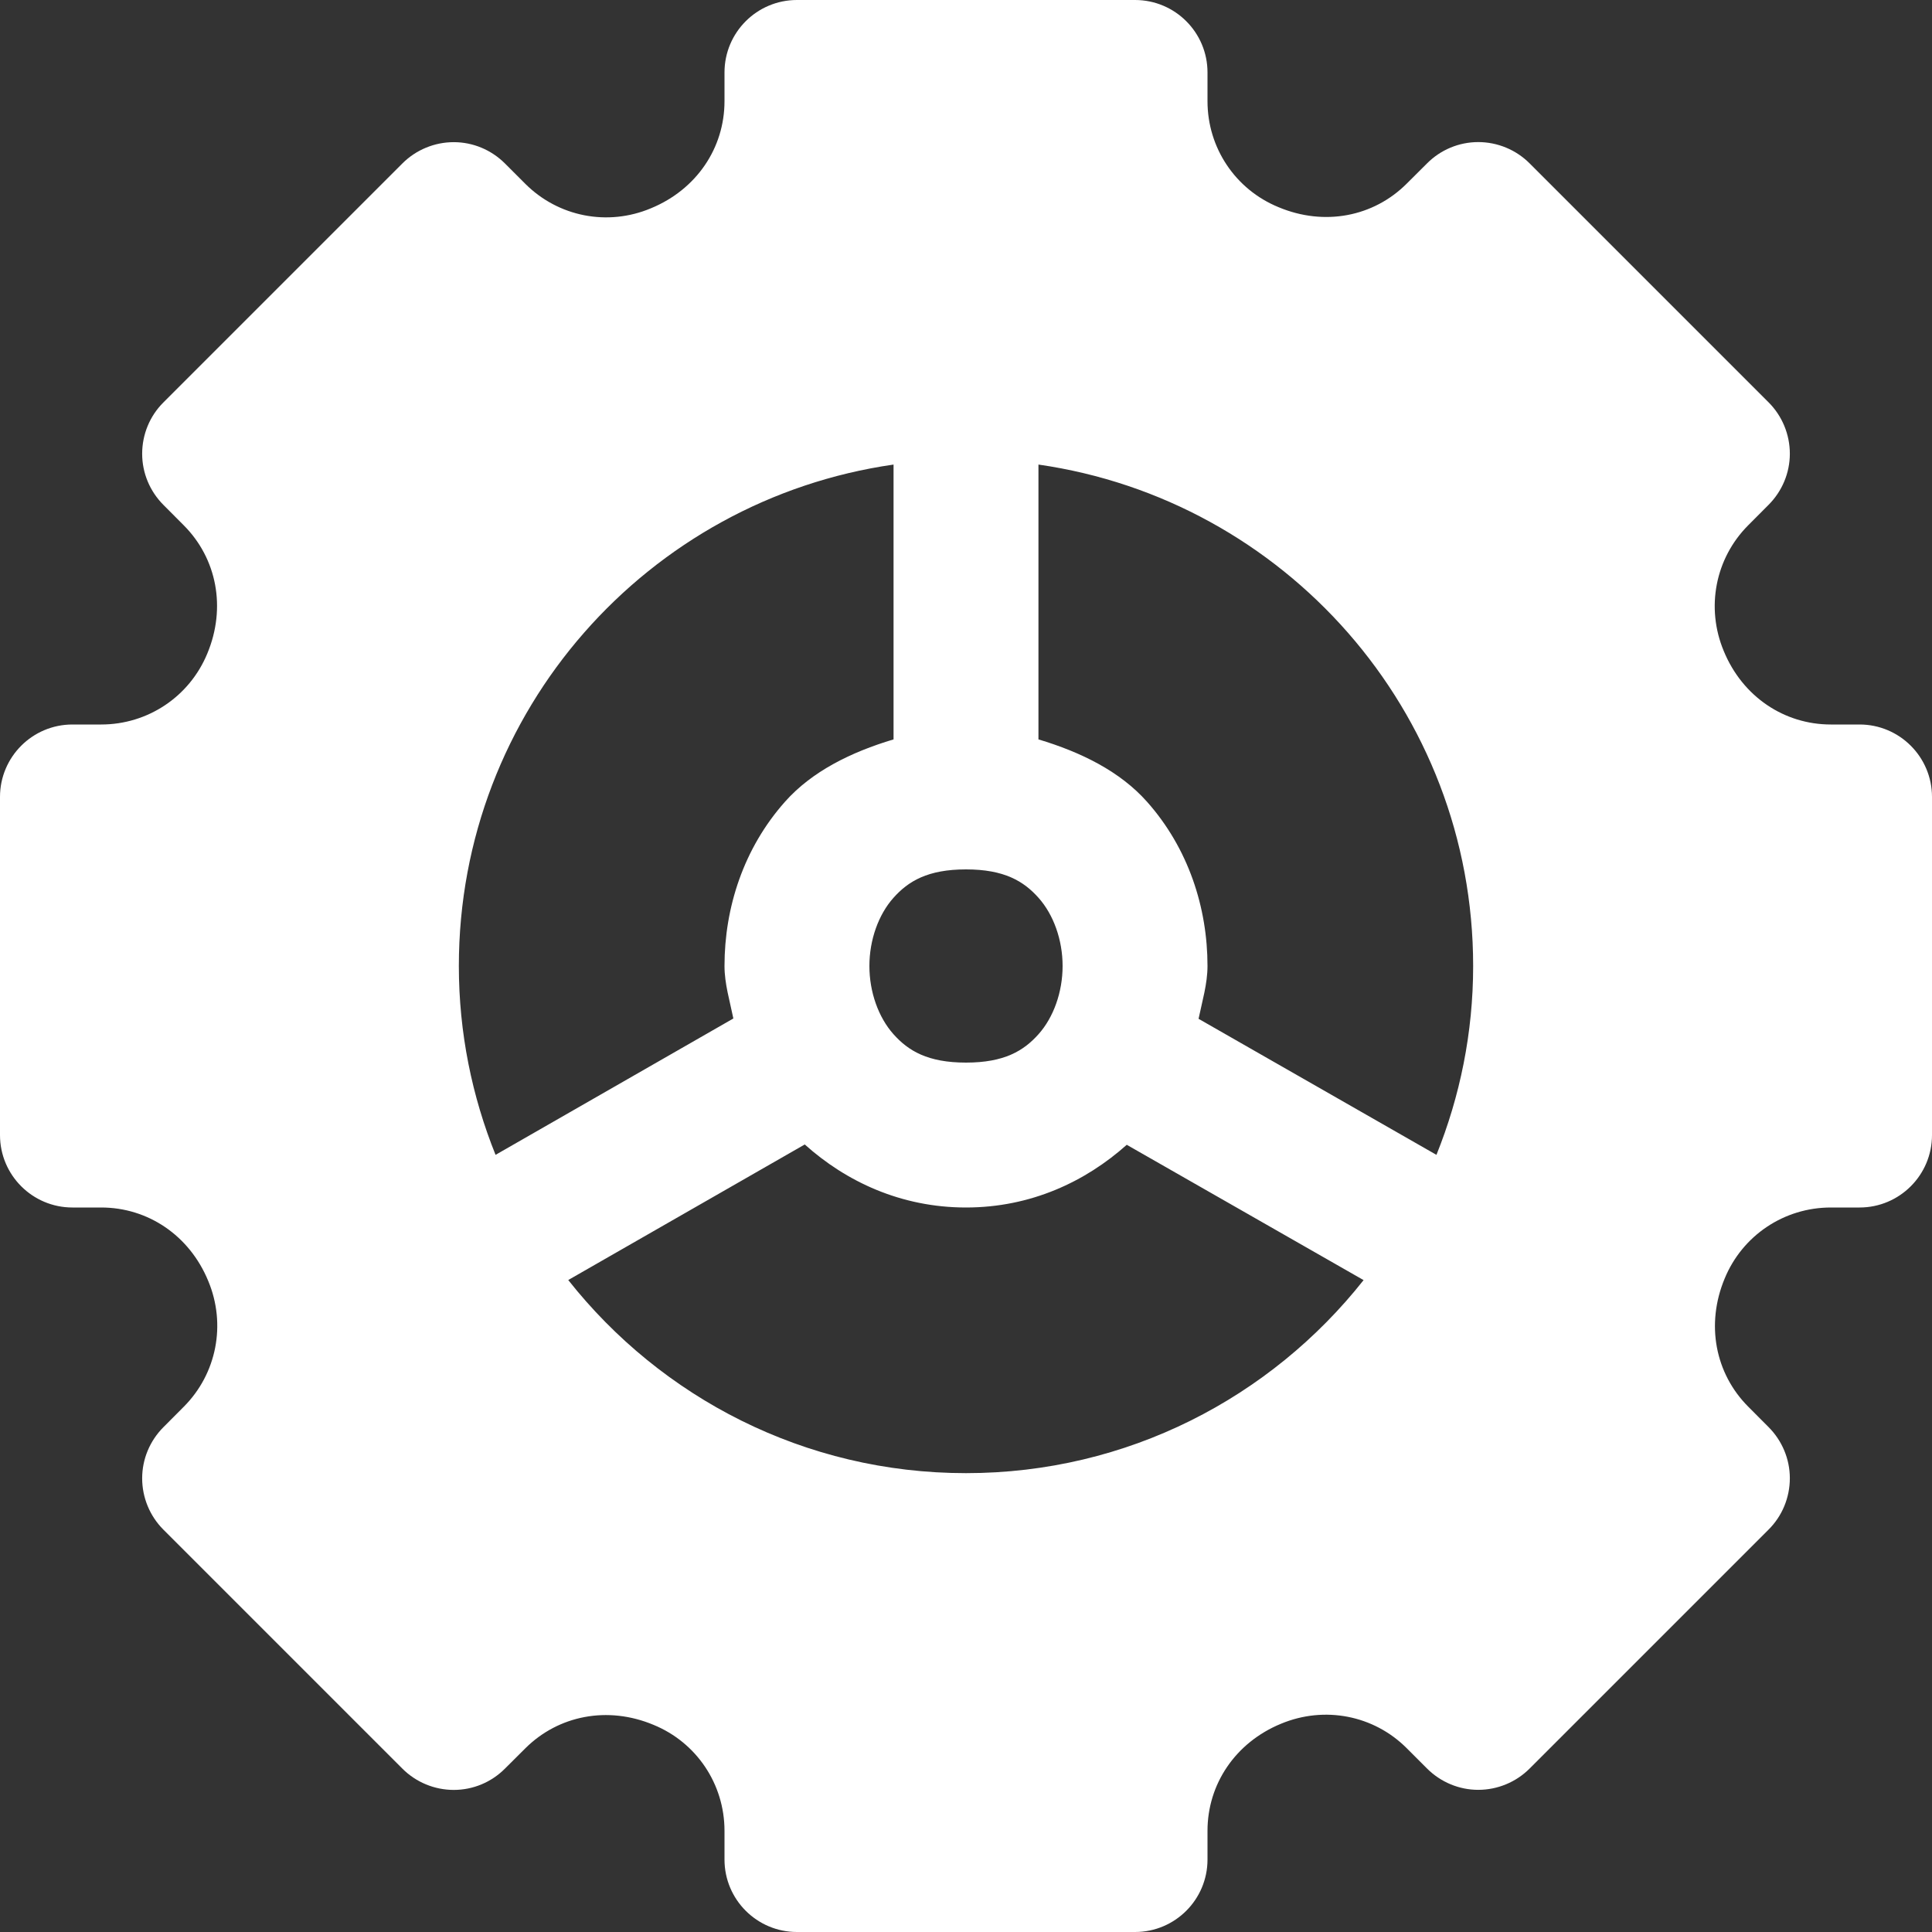 <svg width="24" height="24" viewBox="0 0 24 24" fill="none" xmlns="http://www.w3.org/2000/svg">
<rect x="0" y="0" width="24" height="24" fill="#333333" stroke="none"/>
<path d="M9.9 0C9.403 0 9 0.403 9 0.9V1.257C9 1.837 8.654 2.353 8.087 2.587C7.548 2.814 6.936 2.693 6.526 2.284L6.273 2.031C6.104 1.862 5.876 1.766 5.637 1.766C5.398 1.766 5.168 1.861 4.999 2.03L2.03 4.999C1.86 5.168 1.766 5.398 1.766 5.637C1.766 5.876 1.862 6.104 2.031 6.273L2.283 6.526C2.693 6.937 2.813 7.549 2.575 8.119C2.354 8.654 1.836 9 1.257 9H0.9C0.403 9 0 9.403 0 9.9V14.1C0 14.597 0.403 15 0.9 15H1.257C1.836 15 2.354 15.346 2.587 15.913C2.812 16.452 2.692 17.065 2.283 17.475L2.031 17.728C1.862 17.897 1.766 18.125 1.766 18.364C1.766 18.603 1.861 18.833 2.03 19.002L4.999 21.971C5.168 22.14 5.398 22.235 5.637 22.235C5.876 22.235 6.104 22.14 6.273 21.97L6.526 21.718C6.937 21.309 7.549 21.188 8.119 21.427C8.653 21.646 9 22.163 9 22.743V23.1C9 23.597 9.403 24 9.9 24H14.1C14.597 24 15 23.597 15 23.1V22.743C15 22.163 15.347 21.646 15.913 21.413C16.453 21.188 17.065 21.307 17.474 21.716L17.727 21.969C17.896 22.138 18.125 22.234 18.363 22.234C18.602 22.234 18.832 22.139 19.001 21.97L21.97 19.001C22.14 18.832 22.234 18.602 22.234 18.363C22.234 18.125 22.138 17.896 21.969 17.727L21.717 17.474C21.307 17.063 21.187 16.451 21.425 15.881C21.646 15.346 22.164 15 22.743 15H23.1C23.597 15 24 14.597 24 14.1V9.9C24 9.403 23.597 9 23.1 9H22.743C22.164 9 21.646 8.654 21.413 8.087C21.188 7.548 21.308 6.935 21.717 6.525L21.969 6.272C22.138 6.103 22.234 5.875 22.234 5.636C22.234 5.397 22.139 5.167 21.97 4.998L19.001 2.029C18.832 1.86 18.602 1.765 18.363 1.765C18.125 1.765 17.896 1.86 17.727 2.03L17.474 2.282C17.063 2.692 16.452 2.813 15.881 2.573C15.347 2.354 15 1.837 15 1.257V0.9C15 0.403 14.597 0 14.1 0H9.9ZM11.1 5.771V9.185C10.569 9.344 10.086 9.583 9.752 9.959C9.237 10.538 9 11.275 9 12C9 12.22 9.066 12.434 9.11 12.652L6.156 14.346C5.864 13.621 5.7 12.83 5.7 12C5.7 8.827 8.048 6.209 11.1 5.771ZM12.9 5.771C15.952 6.209 18.3 8.827 18.3 12C18.3 12.83 18.136 13.621 17.844 14.346L14.889 12.656C14.934 12.438 15 12.221 15 12C15 11.275 14.763 10.538 14.248 9.959C13.914 9.583 13.431 9.344 12.9 9.185V5.771ZM12 10.8C12.475 10.8 12.717 10.946 12.902 11.154C13.087 11.362 13.2 11.675 13.2 12C13.2 12.325 13.087 12.638 12.902 12.846C12.717 13.054 12.475 13.2 12 13.2C11.525 13.2 11.283 13.054 11.098 12.846C10.913 12.638 10.8 12.325 10.8 12C10.8 11.675 10.913 11.362 11.098 11.154C11.283 10.946 11.525 10.8 12 10.8ZM9.997 14.217C10.509 14.677 11.192 15 12 15C12.806 15 13.485 14.678 13.997 14.221L16.939 15.902C15.786 17.361 14.004 18.3 12 18.3C9.995 18.3 8.213 17.361 7.059 15.901L9.997 14.217Z" fill="white"/>
</svg>
